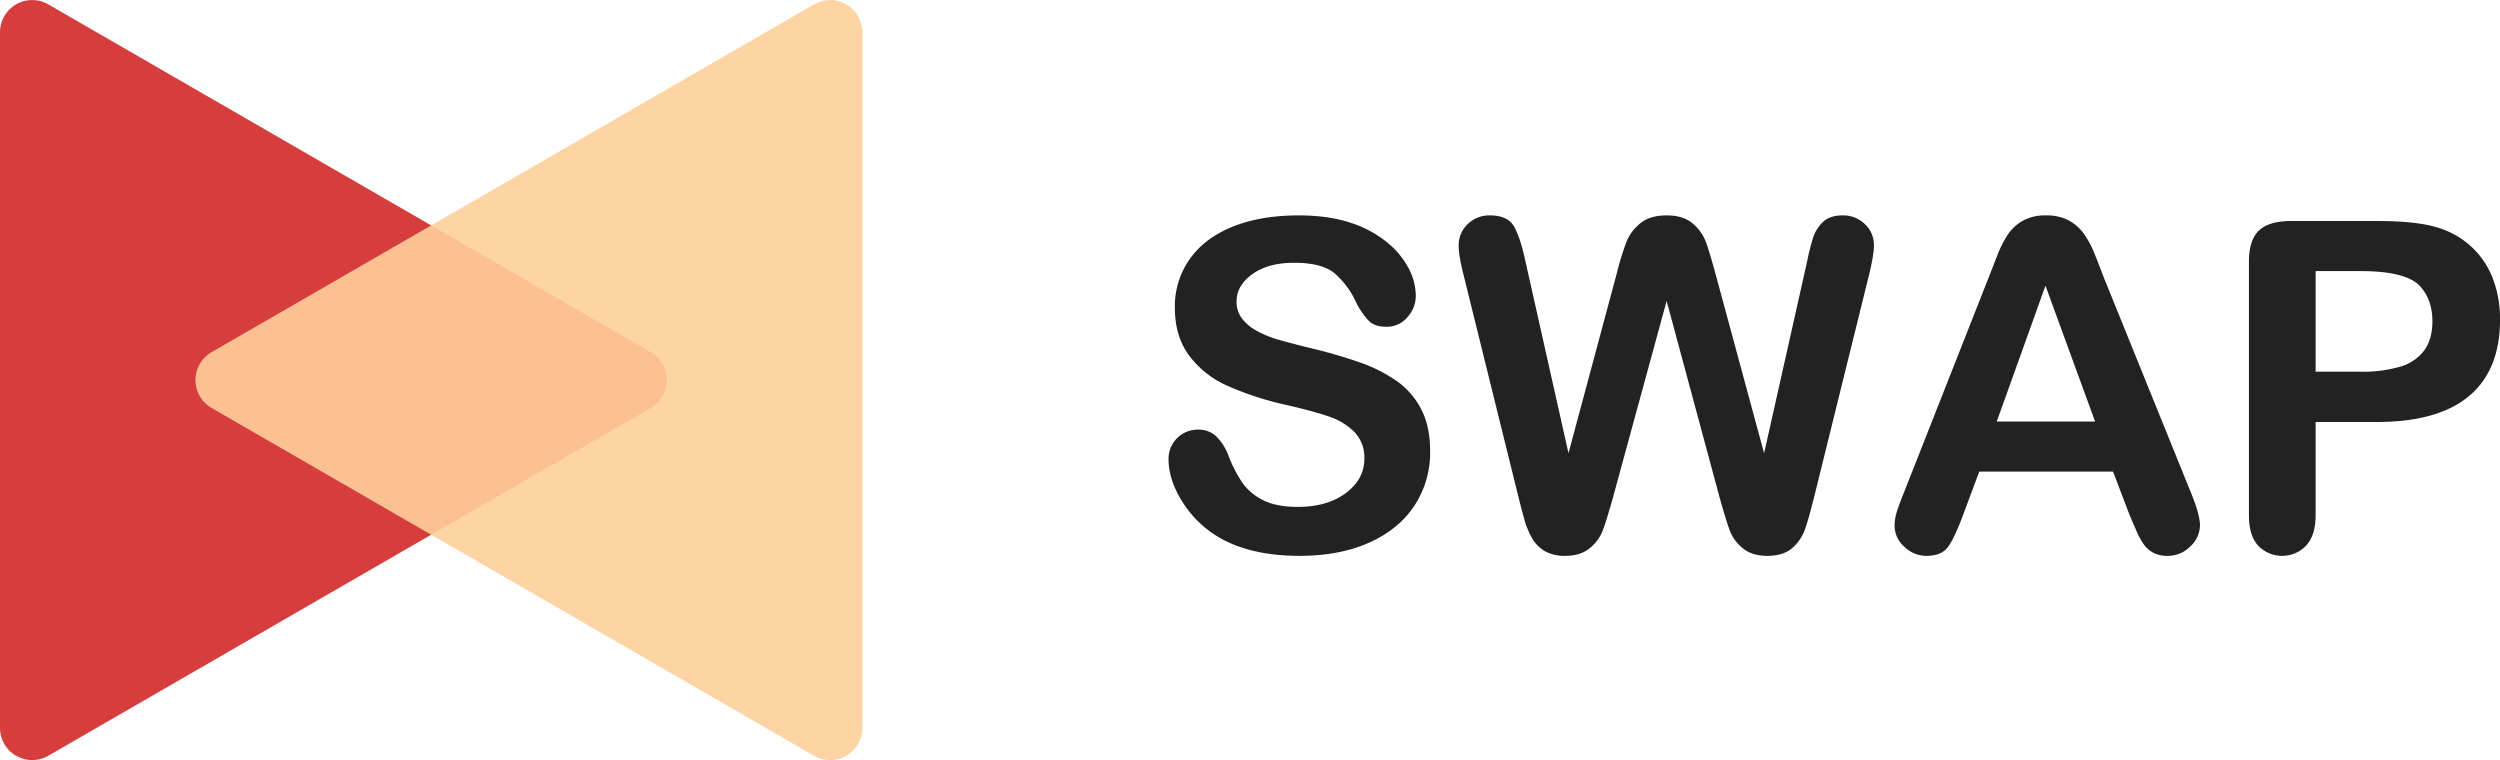 <svg xmlns="http://www.w3.org/2000/svg" width="1087.148" height="330.546" viewBox="0 0 1087.148 330.546"><g transform="translate(-403.75 -374.727)"><path d="M163.375,21a14,14,0,0,1,24.249,0L338.877,283a14,14,0,0,1-12.125,21H24.248a14,14,0,0,1-12.125-21Z" transform="translate(707.75 364.5) rotate(90)" fill="#d63e3e"/><path d="M163.375,21a14,14,0,0,1,24.249,0L338.877,283a14,14,0,0,1-12.125,21H24.248a14,14,0,0,1-12.125-21Z" transform="translate(474.75 715.5) rotate(-90)" fill="rgba(255,207,156,0.9)"/><path d="M124.414,146.031a42.07,42.07,0,0,1-6.689,23.34q-6.689,10.352-19.58,16.211t-30.566,5.859q-21.191,0-34.961-8.008a46.579,46.579,0,0,1-15.869-15.381q-6.1-9.619-6.1-18.7a12.677,12.677,0,0,1,12.988-12.793,11.025,11.025,0,0,1,7.764,2.93,23.041,23.041,0,0,1,5.42,8.691,58.072,58.072,0,0,0,5.908,11.426,23.951,23.951,0,0,0,8.936,7.568q5.762,2.979,15.137,2.979,12.891,0,20.947-6.006t8.057-14.99a15.847,15.847,0,0,0-4.346-11.572,28.024,28.024,0,0,0-11.23-6.787q-6.885-2.344-18.408-4.98a135.044,135.044,0,0,1-25.83-8.447,41.744,41.744,0,0,1-16.5-13.184q-6.1-8.35-6.1-20.752a35.637,35.637,0,0,1,6.445-21q6.445-9.18,18.652-14.111t28.711-4.932q13.184,0,22.8,3.271a48.191,48.191,0,0,1,15.967,8.691,36.306,36.306,0,0,1,9.277,11.377,26.236,26.236,0,0,1,2.93,11.621,13.735,13.735,0,0,1-3.662,9.326,11.679,11.679,0,0,1-9.131,4.15q-4.98,0-7.568-2.49a33.555,33.555,0,0,1-5.615-8.154,36.97,36.97,0,0,0-9.375-12.646Q77.344,64,65.234,64,54,64,47.119,68.932T40.234,80.8a12.02,12.02,0,0,0,2.344,7.422,19.73,19.73,0,0,0,6.445,5.371,43.454,43.454,0,0,0,8.3,3.516q4.2,1.27,13.867,3.711a217.594,217.594,0,0,1,21.924,6.25,66.618,66.618,0,0,1,16.7,8.3,34.145,34.145,0,0,1,10.742,12.354Q124.414,135.191,124.414,146.031Zm125.977,20.41L227.246,80.6l-23.437,85.84q-2.734,9.766-4.346,14.014a18.577,18.577,0,0,1-5.615,7.617q-4,3.369-10.645,3.369a17.5,17.5,0,0,1-8.838-2,15.369,15.369,0,0,1-5.615-5.664,35.591,35.591,0,0,1-3.516-8.691q-1.367-5.029-2.441-9.326L138.965,69.371q-2.148-8.4-2.148-12.793a12.58,12.58,0,0,1,3.906-9.375,13.307,13.307,0,0,1,9.668-3.809q7.91,0,10.645,5.078t4.785,14.746l18.75,83.594,21-78.223a125.939,125.939,0,0,1,4.2-13.672,19.727,19.727,0,0,1,6.055-8.105q4.2-3.418,11.426-3.418,7.324,0,11.377,3.564a19.461,19.461,0,0,1,5.615,7.764q1.563,4.2,4.2,13.867l21.191,78.223,18.75-83.594a99.806,99.806,0,0,1,2.588-10.254,16.45,16.45,0,0,1,4.2-6.641q2.979-2.93,8.643-2.93a13.446,13.446,0,0,1,9.619,3.76,12.46,12.46,0,0,1,3.955,9.424q0,4-2.148,12.793l-23.828,96.387q-2.441,9.766-4.053,14.307a19.051,19.051,0,0,1-5.469,7.959q-3.857,3.418-10.889,3.418-6.641,0-10.645-3.32a17.963,17.963,0,0,1-5.566-7.471Q253.223,176.5,250.391,166.441Zm177.832,6.348-6.836-17.969h-58.2l-6.836,18.359q-4,10.742-6.836,14.5t-9.277,3.76a13.6,13.6,0,0,1-9.668-4,12.261,12.261,0,0,1-4.2-9.082,20.258,20.258,0,0,1,.977-6.055q.977-3.125,3.223-8.691l36.621-92.969q1.562-4,3.76-9.619a48.637,48.637,0,0,1,4.688-9.326,19.044,19.044,0,0,1,6.543-6.006,20.056,20.056,0,0,1,10.01-2.295,20.274,20.274,0,0,1,10.107,2.295,19.432,19.432,0,0,1,6.543,5.908,41.438,41.438,0,0,1,4.2,7.764q1.709,4.15,4.346,11.084l37.4,92.383q4.395,10.547,4.395,15.332a12.692,12.692,0,0,1-4.15,9.131,13.641,13.641,0,0,1-10.01,4.15,12.977,12.977,0,0,1-5.859-1.221,12,12,0,0,1-4.1-3.32,30.548,30.548,0,0,1-3.564-6.445Q429.59,176.109,428.223,172.789ZM370.8,133.043h42.773L391.992,73.961Zm165.234.2H509.473v40.527q0,8.691-4.1,13.184a14.452,14.452,0,0,1-20.9.049q-4-4.443-4-13.037V63.609q0-9.57,4.395-13.672t13.965-4.1h37.207q16.5,0,25.391,2.539a37.806,37.806,0,0,1,15.186,8.105,36.547,36.547,0,0,1,9.717,13.867,48.813,48.813,0,0,1,3.32,18.457q0,21.875-13.477,33.154T536.035,133.238ZM529,67.613H509.473v43.75H529a58.342,58.342,0,0,0,17.139-2.148,19.975,19.975,0,0,0,10.5-7.031q3.613-4.883,3.613-12.793,0-9.473-5.566-15.43Q548.437,67.613,529,67.613Z" transform="translate(901.25 425)" fill="#222"/></g></svg>